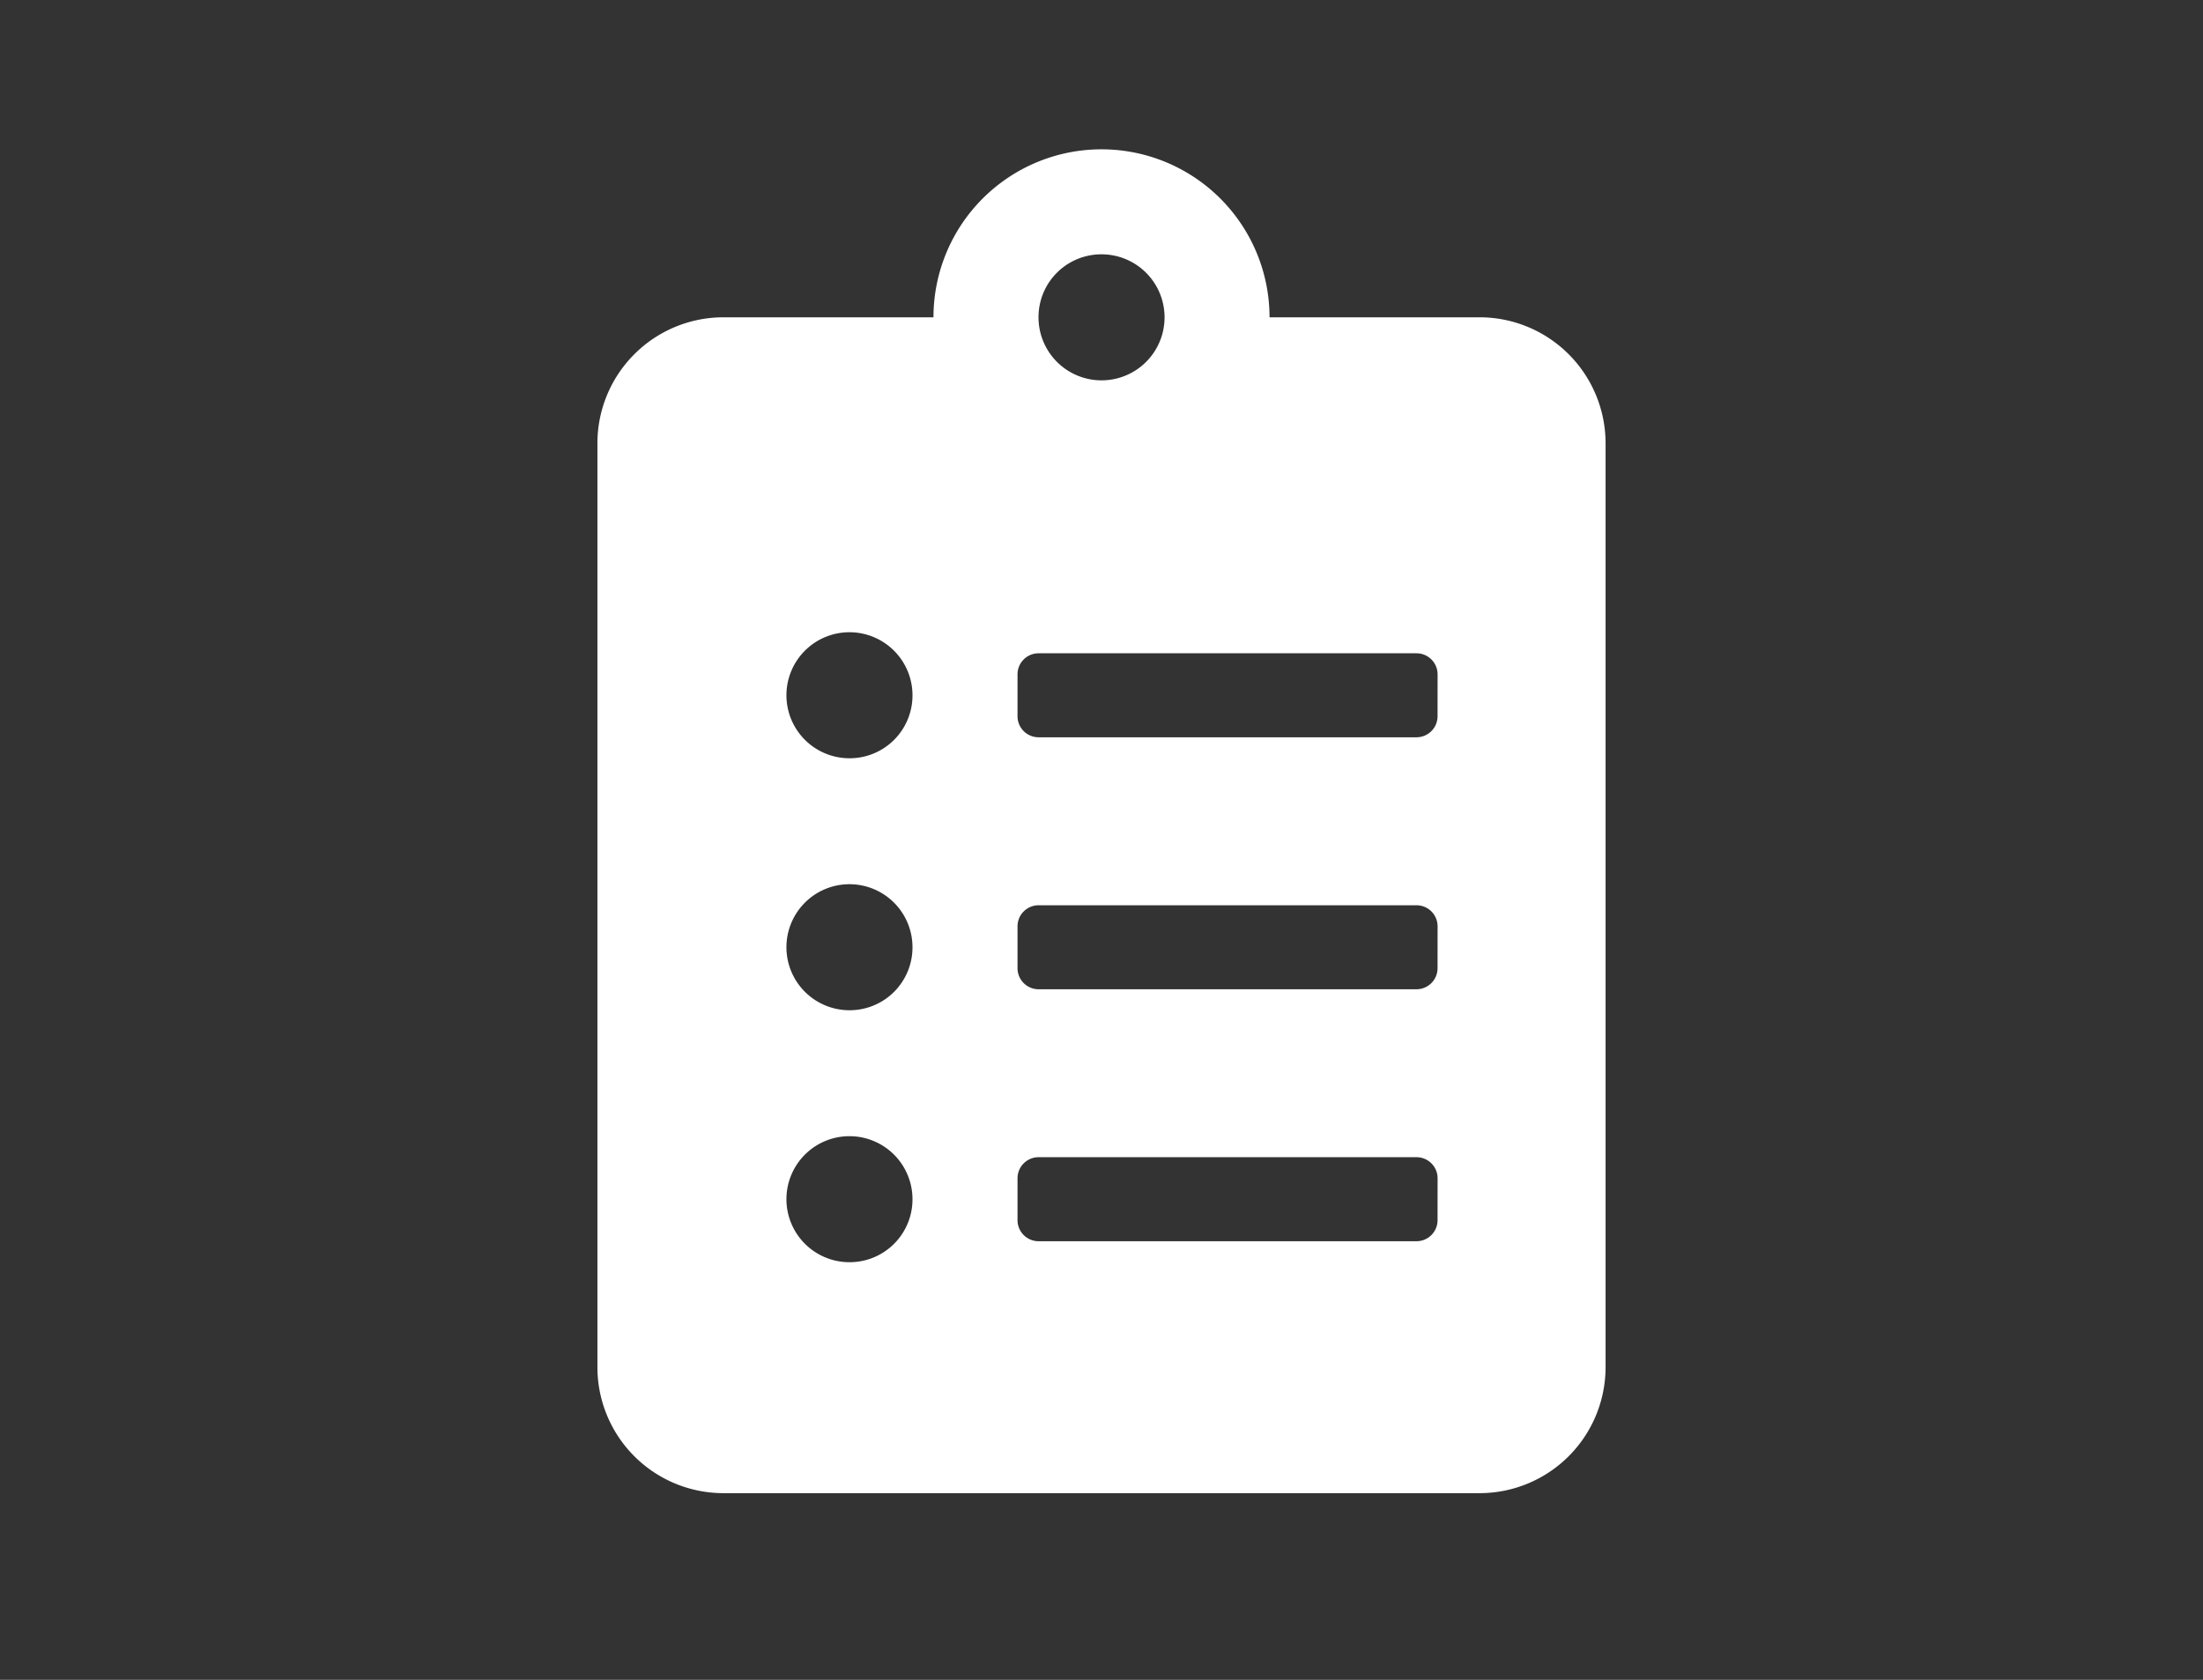 <svg xmlns="http://www.w3.org/2000/svg" width="59" height="45" viewBox="0 0 59 45">
  <rect x="0" y="0" width="59" height="45" fill="#333333" stroke="none"/>
  <g id="ic-shedule" transform="translate(9448 1114)">
    <path id="Icon_awesome-clipboard-list" data-name="Icon awesome-clipboard-list" d="M23.625,4.5H18a4.5,4.5,0,0,0-9,0H3.375A3.376,3.376,0,0,0,0,7.875v24.75A3.376,3.376,0,0,0,3.375,36h20.25A3.376,3.376,0,0,0,27,32.625V7.875A3.376,3.376,0,0,0,23.625,4.5ZM6.75,29.813a1.688,1.688,0,1,1,1.688-1.687A1.683,1.683,0,0,1,6.75,29.813Zm0-6.75a1.688,1.688,0,1,1,1.688-1.687A1.683,1.683,0,0,1,6.75,23.063Zm0-6.75a1.688,1.688,0,1,1,1.688-1.687A1.683,1.683,0,0,1,6.75,16.313Zm6.75-13.5A1.688,1.688,0,1,1,11.813,4.5,1.683,1.683,0,0,1,13.5,2.813Zm9,25.875a.564.564,0,0,1-.562.563H11.813a.564.564,0,0,1-.562-.562V27.563A.564.564,0,0,1,11.813,27H21.938a.564.564,0,0,1,.563.563Zm0-6.75a.564.564,0,0,1-.562.563H11.813a.564.564,0,0,1-.562-.562V20.813a.564.564,0,0,1,.563-.562H21.938a.564.564,0,0,1,.563.563Zm0-6.75a.564.564,0,0,1-.562.563H11.813a.564.564,0,0,1-.562-.562V14.063a.564.564,0,0,1,.563-.562H21.938a.564.564,0,0,1,.563.563Z" transform="translate(-9432 -1110)" fill="#fff"/>
    <rect id="Rectangle_159" data-name="Rectangle 159" width="59" height="45" transform="translate(-9448 -1114)" fill="none"/>
  </g>
</svg>
